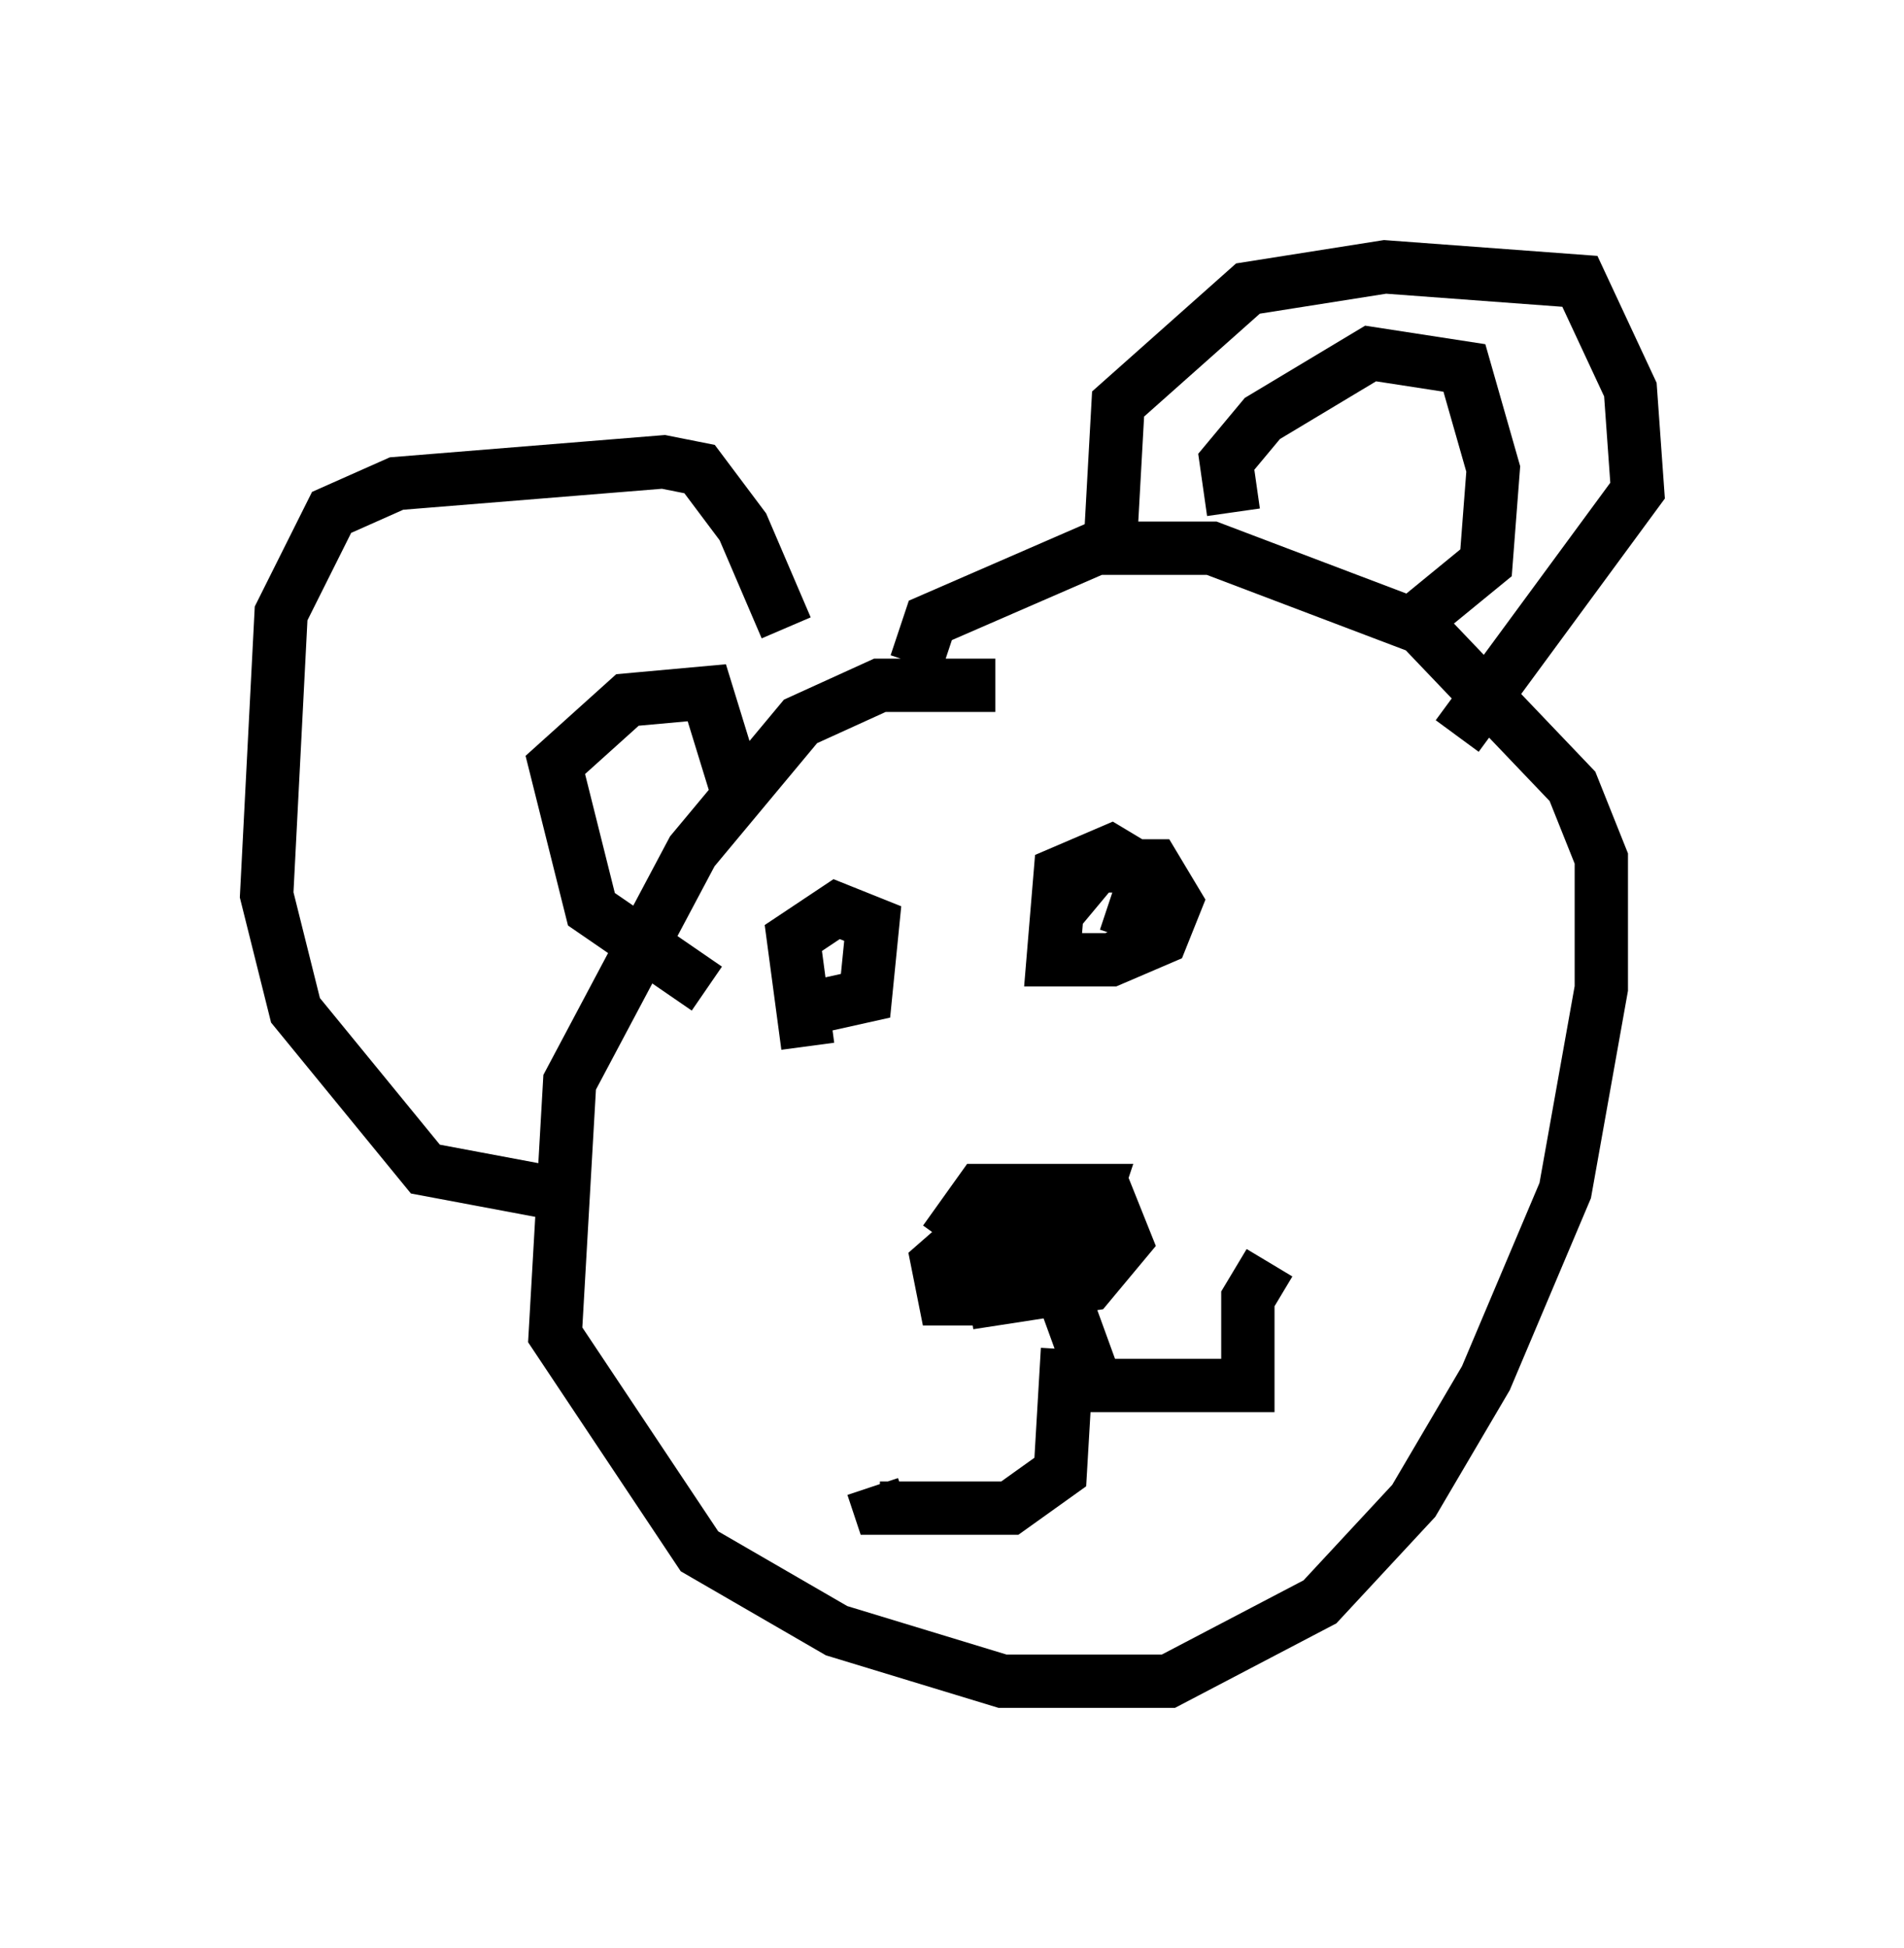 <?xml version="1.0" encoding="utf-8" ?>
<svg baseProfile="full" height="36.522" version="1.1" width="35.71" xmlns="http://www.w3.org/2000/svg" xmlns:ev="http://www.w3.org/2001/xml-events" xmlns:xlink="http://www.w3.org/1999/xlink"><defs /><rect fill="white" height="36.522" width="35.71" x="0" y="0" /><path d="M19.344, 13.39 m-0.677, -0.541 l-2.165, 0.0 -1.488, 0.677 l-2.03, 2.436 -2.3, 4.33 l-0.271, 4.736 2.706, 4.059 l2.571, 1.488 3.112, 0.947 l3.112, 0.0 2.842, -1.488 l1.759, -1.894 1.353, -2.3 l1.488, -3.518 0.677, -3.789 l0.0, -2.436 -0.541, -1.353 l-2.842, -2.977 -3.924, -1.488 l-2.165, 0.0 -3.112, 1.353 l-0.271, 0.812 m0.541, 10.825 l0.677, -0.947 2.165, 0.0 l-0.271, 0.812 -1.894, 1.218 l-0.677, 0.0 -0.135, -0.677 l1.083, -0.947 2.165, -0.135 l0.271, 0.677 -0.677, 0.812 l-1.759, 0.271 -0.135, -0.812 l0.812, -0.541 0.677, 0.135 l-0.271, 0.677 -1.759, 0.0 m2.03, 0.677 l0.541, 1.488 2.842, 0.0 l0.0, -1.624 0.406, -0.677 m-3.789, 1.624 l-0.135, 2.3 -0.947, 0.677 l-2.436, 0.0 -0.135, -0.406 m-1.218, -8.254 l-0.271, -2.03 0.812, -0.541 l0.677, 0.271 -0.135, 1.353 l-1.218, 0.271 m4.871, -1.894 l0.677, -0.812 1.083, 0.0 l0.406, 0.677 -0.271, 0.677 l-0.947, 0.406 -1.083, 0.0 l0.135, -1.624 0.947, -0.406 l0.677, 0.406 -0.406, 1.218 m2.03, -7.984 l-0.135, -0.947 0.677, -0.812 l2.03, -1.218 1.759, 0.271 l0.541, 1.894 -0.135, 1.759 l-1.488, 1.218 m-5.548, -1.759 l0.135, -2.436 2.436, -2.165 l2.571, -0.406 3.654, 0.271 l0.947, 2.03 0.135, 1.894 l-3.383, 4.601 m-14.073, 4.736 l-2.165, -1.488 -0.677, -2.706 l1.353, -1.218 1.488, -0.135 l0.541, 1.759 m-3.654, 7.578 l-2.165, -0.406 -2.436, -2.977 l-0.541, -2.165 0.271, -5.277 l0.947, -1.894 1.218, -0.541 l5.007, -0.406 0.677, 0.135 l0.812, 1.083 0.812, 1.894 " fill="none" stroke="black" stroke-width="1" /></svg>